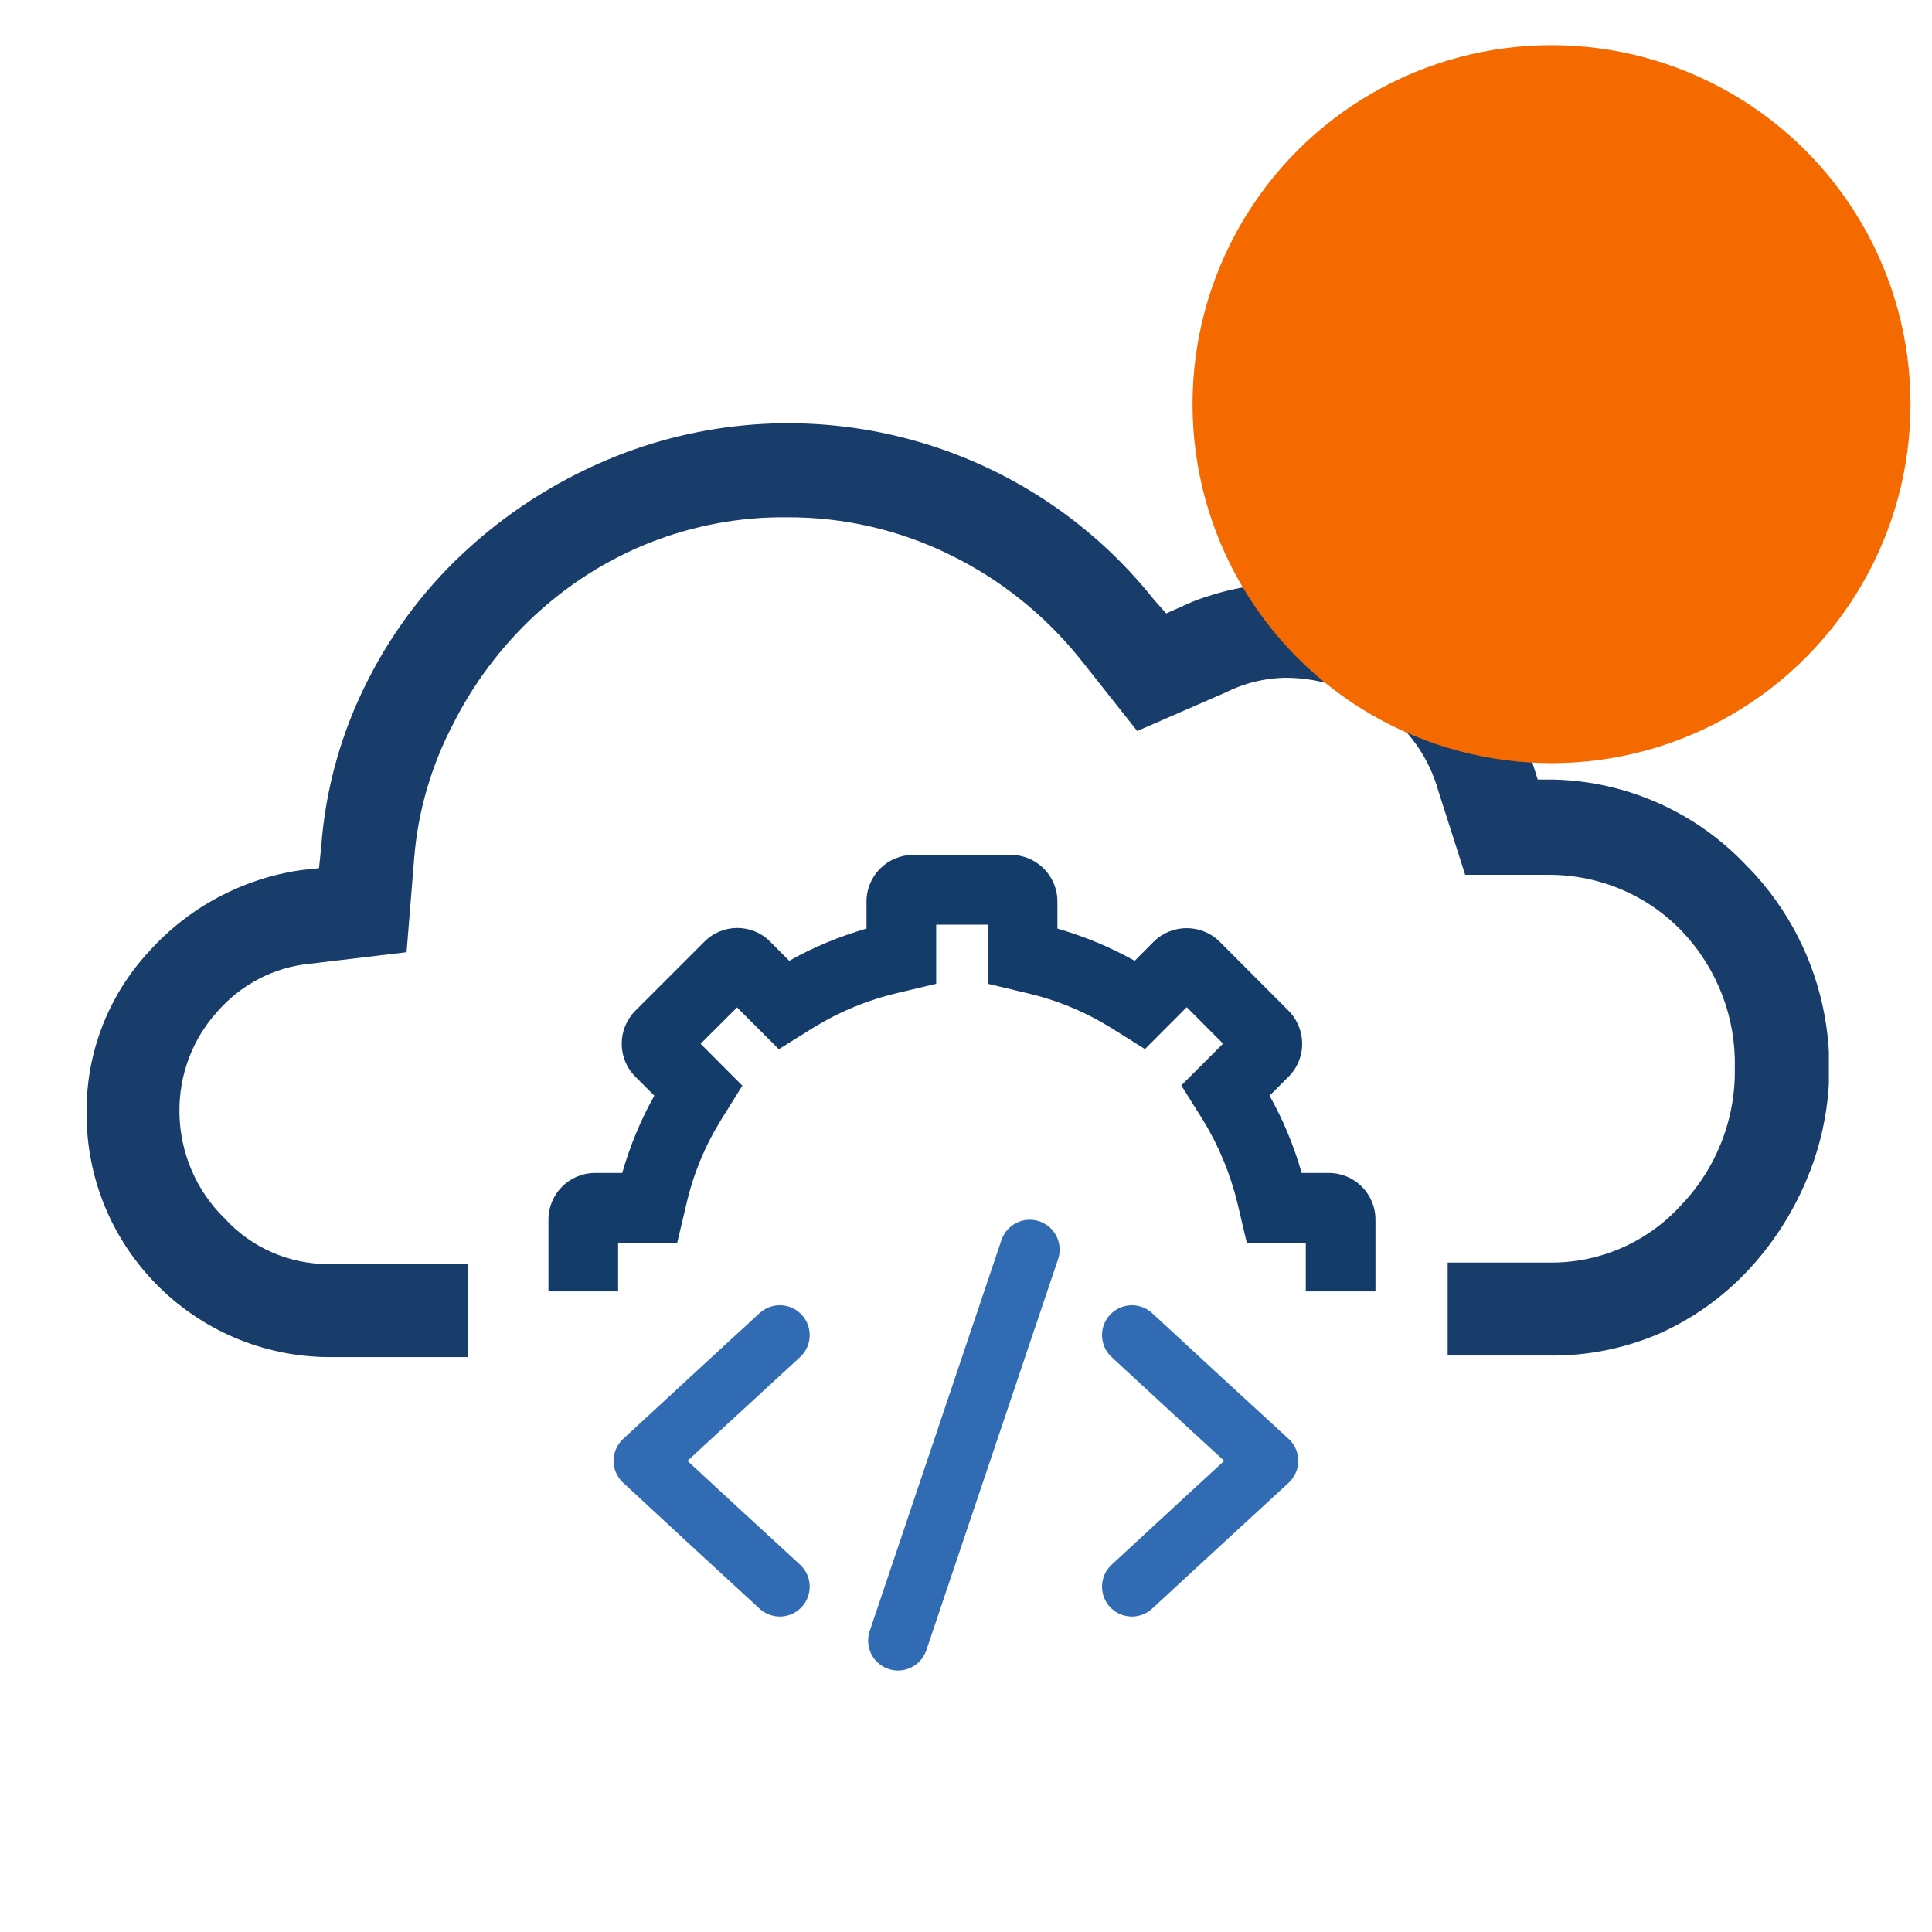 <svg width="16" height="16" viewBox="0 0 16 16" fill="none" xmlns="http://www.w3.org/2000/svg">
<g clip-path="url(#clip0_205_388)">
<path d="M14.479 7.185C14.062 6.733 13.479 6.47 12.866 6.456H12.735L12.684 6.296C12.318 5.18 11.119 4.572 10.003 4.938C9.942 4.957 9.881 4.979 9.822 5.007L9.658 5.08L9.554 4.963C8.493 3.631 6.684 3.15 5.102 3.778C4.664 3.953 4.257 4.203 3.904 4.519C3.551 4.833 3.261 5.21 3.048 5.63C2.827 6.062 2.695 6.533 2.66 7.015L2.642 7.19L2.492 7.206C2.006 7.277 1.56 7.516 1.233 7.881C0.898 8.242 0.714 8.717 0.717 9.209C0.709 10.323 1.605 11.23 2.719 11.239H3.878V10.469H2.726C2.397 10.47 2.083 10.334 1.862 10.092C1.623 9.86 1.488 9.541 1.486 9.207C1.483 8.903 1.592 8.608 1.797 8.381C1.993 8.154 2.27 8.009 2.569 7.981L3.367 7.886L3.431 7.097C3.463 6.712 3.574 6.337 3.752 5.997C3.923 5.657 4.154 5.351 4.433 5.092C4.709 4.838 5.025 4.636 5.374 4.497C5.74 4.352 6.128 4.279 6.521 4.284C6.986 4.282 7.447 4.388 7.864 4.593C8.284 4.797 8.651 5.092 8.943 5.454L9.418 6.054L10.143 5.738C10.303 5.657 10.481 5.613 10.66 5.613C10.938 5.616 11.207 5.706 11.431 5.869C11.666 6.034 11.835 6.275 11.912 6.551L12.134 7.245H12.831C13.248 7.245 13.647 7.415 13.933 7.716C14.221 8.021 14.377 8.426 14.367 8.843C14.375 9.268 14.213 9.68 13.917 9.986C13.638 10.291 13.243 10.461 12.831 10.456H11.989V11.226H12.836C13.144 11.229 13.447 11.169 13.731 11.049C14.008 10.927 14.255 10.753 14.463 10.535C14.672 10.315 14.838 10.06 14.957 9.781C15.335 8.898 15.148 7.873 14.478 7.182L14.475 7.189H14.476L14.479 7.185Z" fill="#193D6B"/>
<path d="M5.119 10.697V10.293H5.608L5.684 9.974C5.741 9.723 5.839 9.488 5.974 9.27L6.148 8.991L5.802 8.644L6.104 8.343L6.45 8.689L6.729 8.515C6.947 8.38 7.183 8.282 7.434 8.223L7.753 8.147V7.658H8.18V8.147L8.499 8.223C8.749 8.28 8.985 8.378 9.203 8.513L9.482 8.688L9.828 8.341L10.129 8.643L9.783 8.989L9.958 9.268C10.092 9.486 10.19 9.722 10.25 9.972L10.325 10.291H10.814V10.695H11.391V10.1C11.391 9.887 11.218 9.714 11.005 9.714H10.78C10.716 9.491 10.628 9.276 10.514 9.074L10.671 8.917C10.822 8.766 10.822 8.523 10.671 8.37L10.101 7.799C9.95 7.649 9.705 7.649 9.554 7.799L9.397 7.957C9.195 7.843 8.98 7.755 8.757 7.69V7.466C8.757 7.253 8.584 7.08 8.371 7.08H7.563C7.349 7.08 7.176 7.253 7.176 7.466V7.69C6.953 7.755 6.738 7.843 6.536 7.957L6.379 7.799C6.229 7.647 5.983 7.647 5.833 7.799L5.262 8.37C5.111 8.521 5.111 8.766 5.262 8.917L5.419 9.074C5.305 9.276 5.217 9.491 5.153 9.714H4.928C4.715 9.714 4.542 9.887 4.542 10.1V10.695H5.119V10.697Z" fill="#143C6A"/>
<path d="M8.528 10.349L7.437 13.587" stroke="#306BB3" stroke-width="0.495" stroke-linecap="round" stroke-linejoin="round"/>
<path d="M9.374 11.057L9.938 11.578L10.504 12.098L9.938 12.619L9.374 13.14" stroke="#306BB3" stroke-width="0.495" stroke-linecap="round" stroke-linejoin="round"/>
<path d="M6.458 13.14L5.892 12.619L5.329 12.098L5.892 11.578L6.458 11.057" stroke="#306BB3" stroke-width="0.495" stroke-linecap="round" stroke-linejoin="round"/>
</g>
<circle cx="12.849" cy="3.347" r="2.973" fill="#F56A00"/>
<defs>
<clipPath id="clip0_205_388">
<rect width="14.429" height="14.429" fill="white" transform="translate(0.717 1)"/>
</clipPath>
</defs>
</svg>
